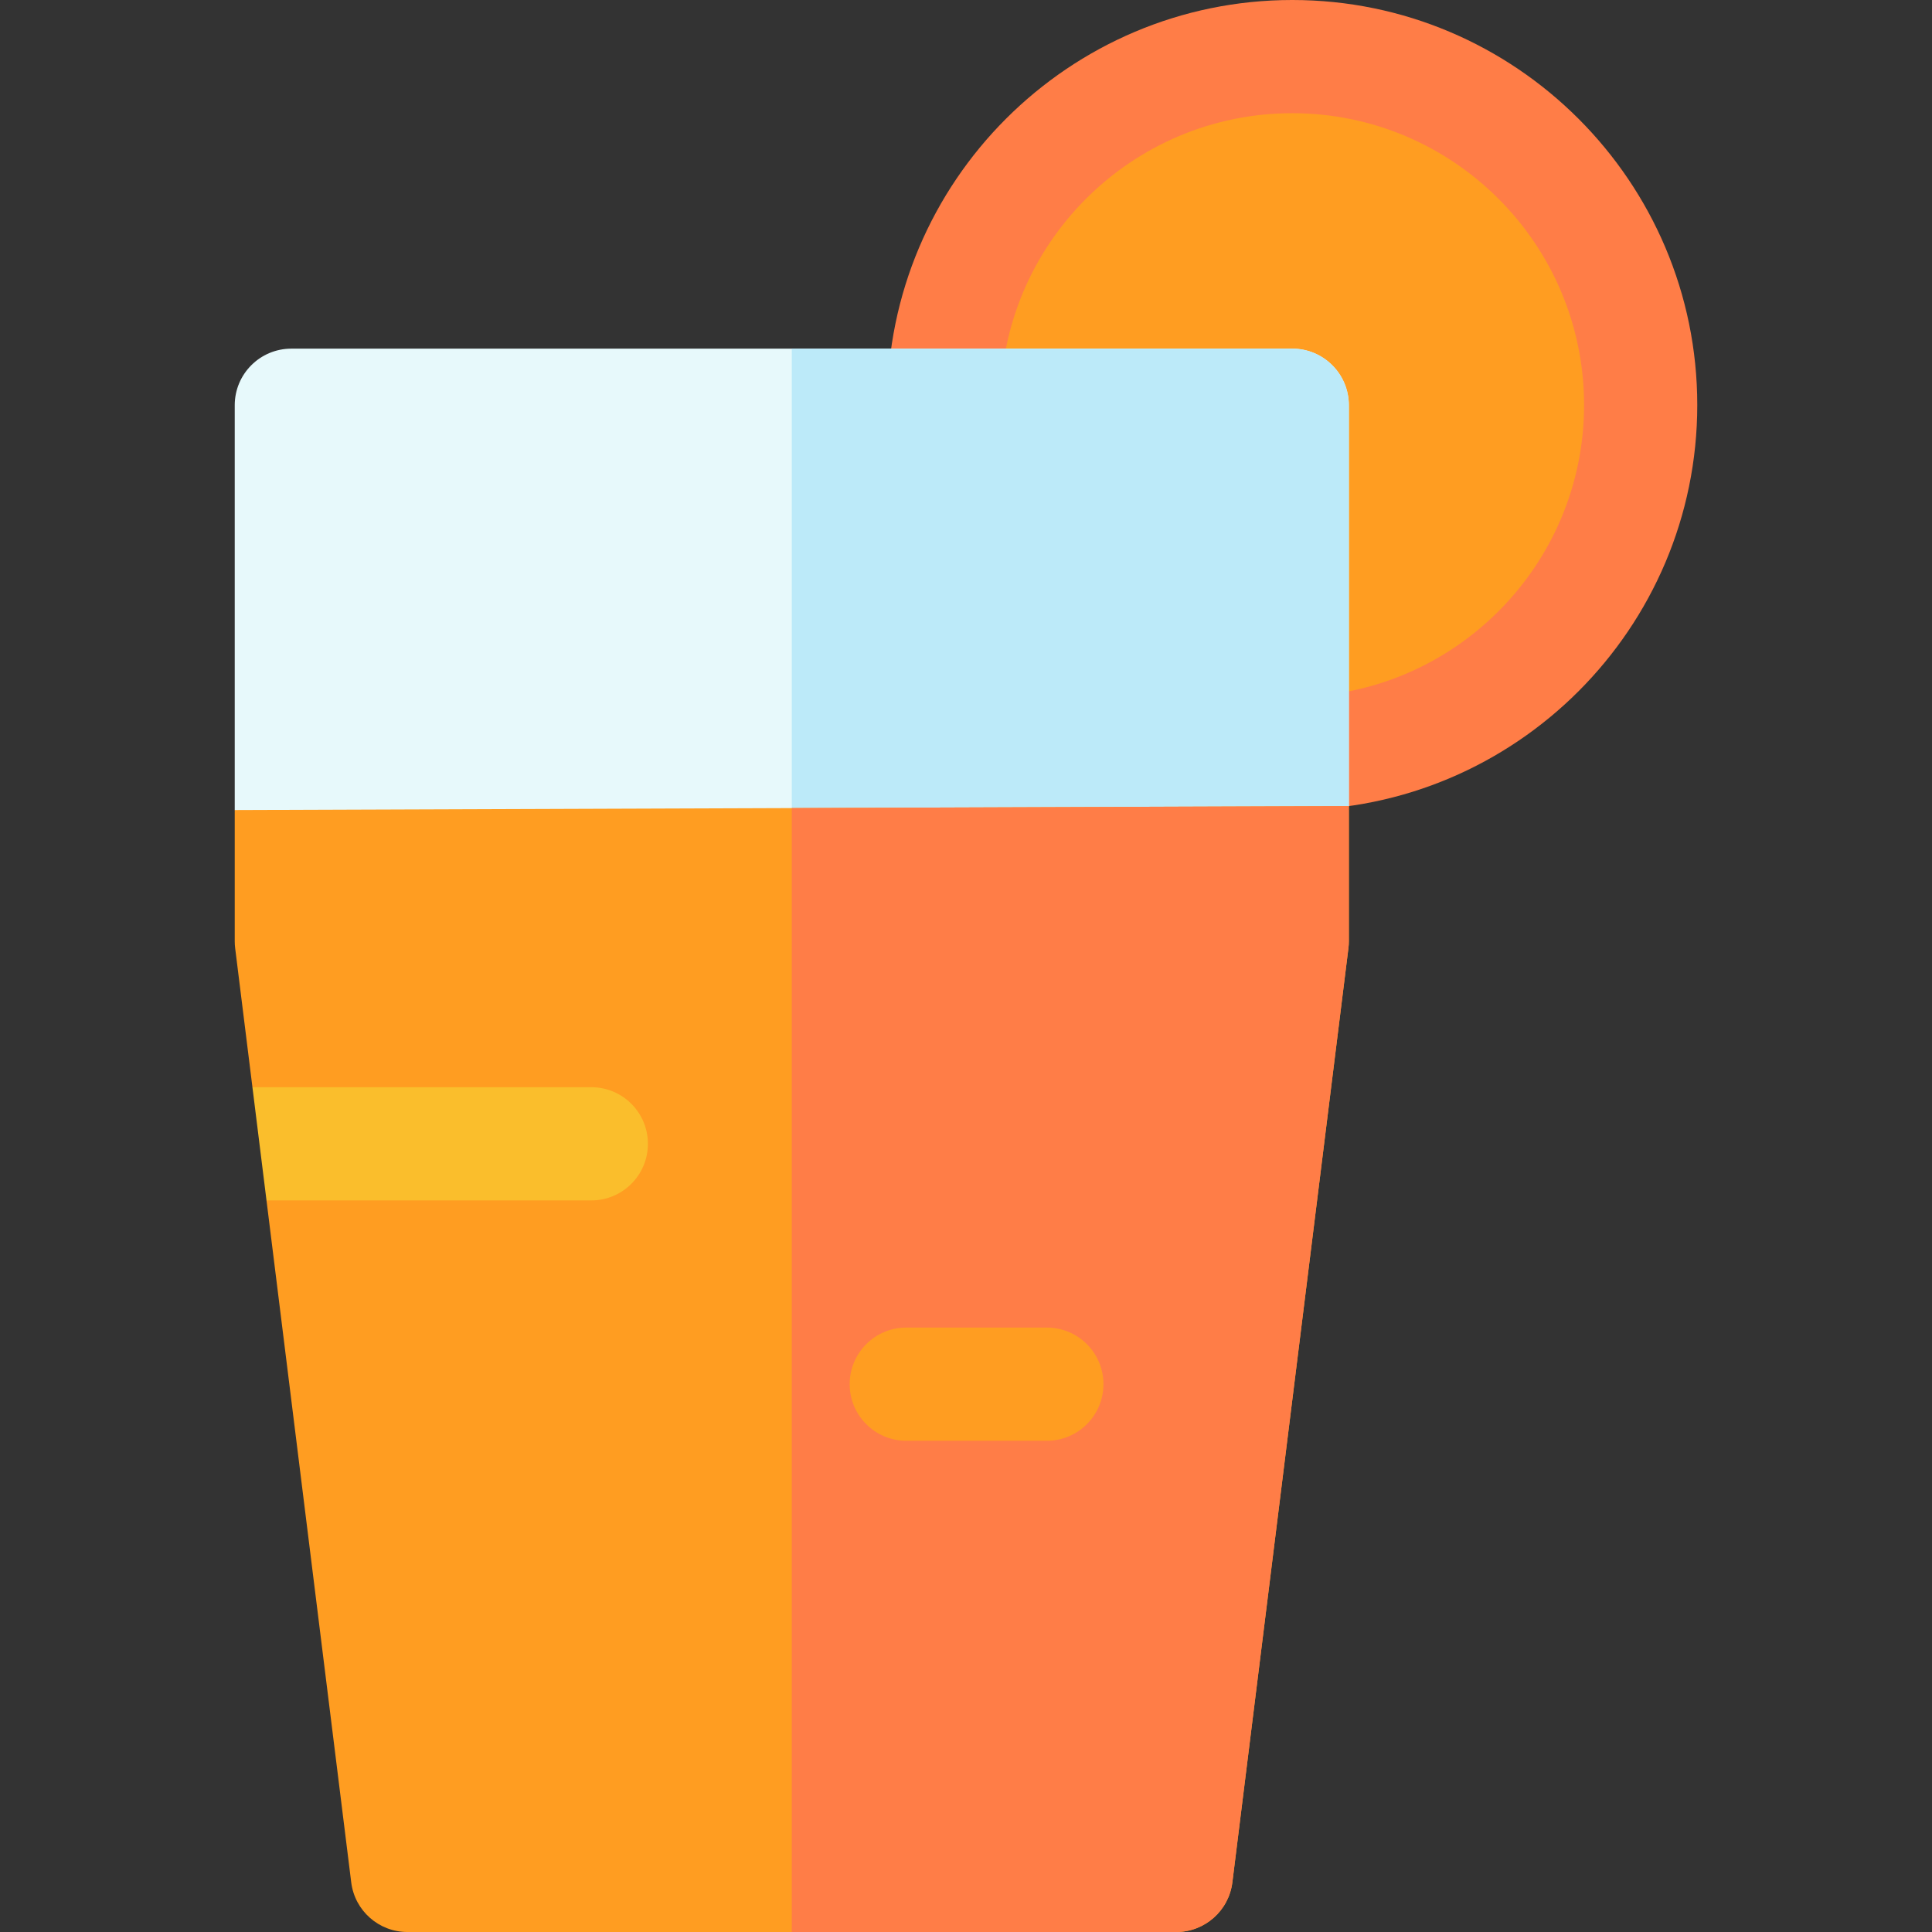 <svg id="Layer_1" enable-background="new 0 0 512 512" height="512" viewBox="0 0 512 512" width="512" xmlns="http://www.w3.org/2000/svg"><rect x="0" y="0" width="512" height="512" fill="#333333" stroke="none"/><ellipse cx="342.459" cy="107.334" fill="#ff9d21" rx="84.382" ry="84.382" transform="matrix(.987 -.16 .16 .987 -12.771 56.242)"/><g><path d="m342.459 214.668c-59.185 0-107.334-48.149-107.334-107.334s48.15-107.334 107.334-107.334 107.334 48.149 107.334 107.334-48.149 107.334-107.334 107.334zm0-184.668c-42.643 0-77.334 34.691-77.334 77.334s34.692 77.334 77.334 77.334 77.334-34.691 77.334-77.334-34.691-77.334-77.334-77.334z" fill="#ff7d47"/></g><path d="m342.459 92.395h-265.252c-8.284 0-15 6.716-15 15v107.273c0 .618 45.758 47.332 45.758 47.332h203.737s45.758-47.767 45.758-48.385v-106.22c-.001-8.285-6.716-15-15.001-15z" fill="#e7f9fb"/><path d="m342.459 92.395h-132.626v169.605h101.868s45.758-47.767 45.758-48.385v-106.22c0-8.285-6.715-15-15-15z" fill="#bceaf9"/><path d="m62.207 214.668v34.763c0 .618.038 1.236.114 1.85l4.577 36.838 11.863 14.998-8.137 14.998 22.455 180.735c.934 7.511 7.316 13.15 14.886 13.15h203.737c7.569 0 13.952-5.64 14.886-13.15l30.758-247.569c.076-.613.114-1.231.114-1.85v-35.816z" fill="#ff9d21"/><path d="m209.833 512h101.868c7.569 0 13.952-5.64 14.886-13.15l30.758-247.569c.076-.613.114-1.231.114-1.85v-35.816l-147.626.527z" fill="#ff7d47"/><path d="m156.705 288.121h-89.807l3.727 30h86.08c8.284 0 15-6.716 15-15s-6.716-15-15-15z" fill="#fabe2c"/><g><path d="m277.426 381.82h-37.253c-8.284 0-15-6.716-15-15s6.716-15 15-15h37.253c8.284 0 15 6.716 15 15s-6.716 15-15 15z" fill="#ff9d21"/></g></svg>